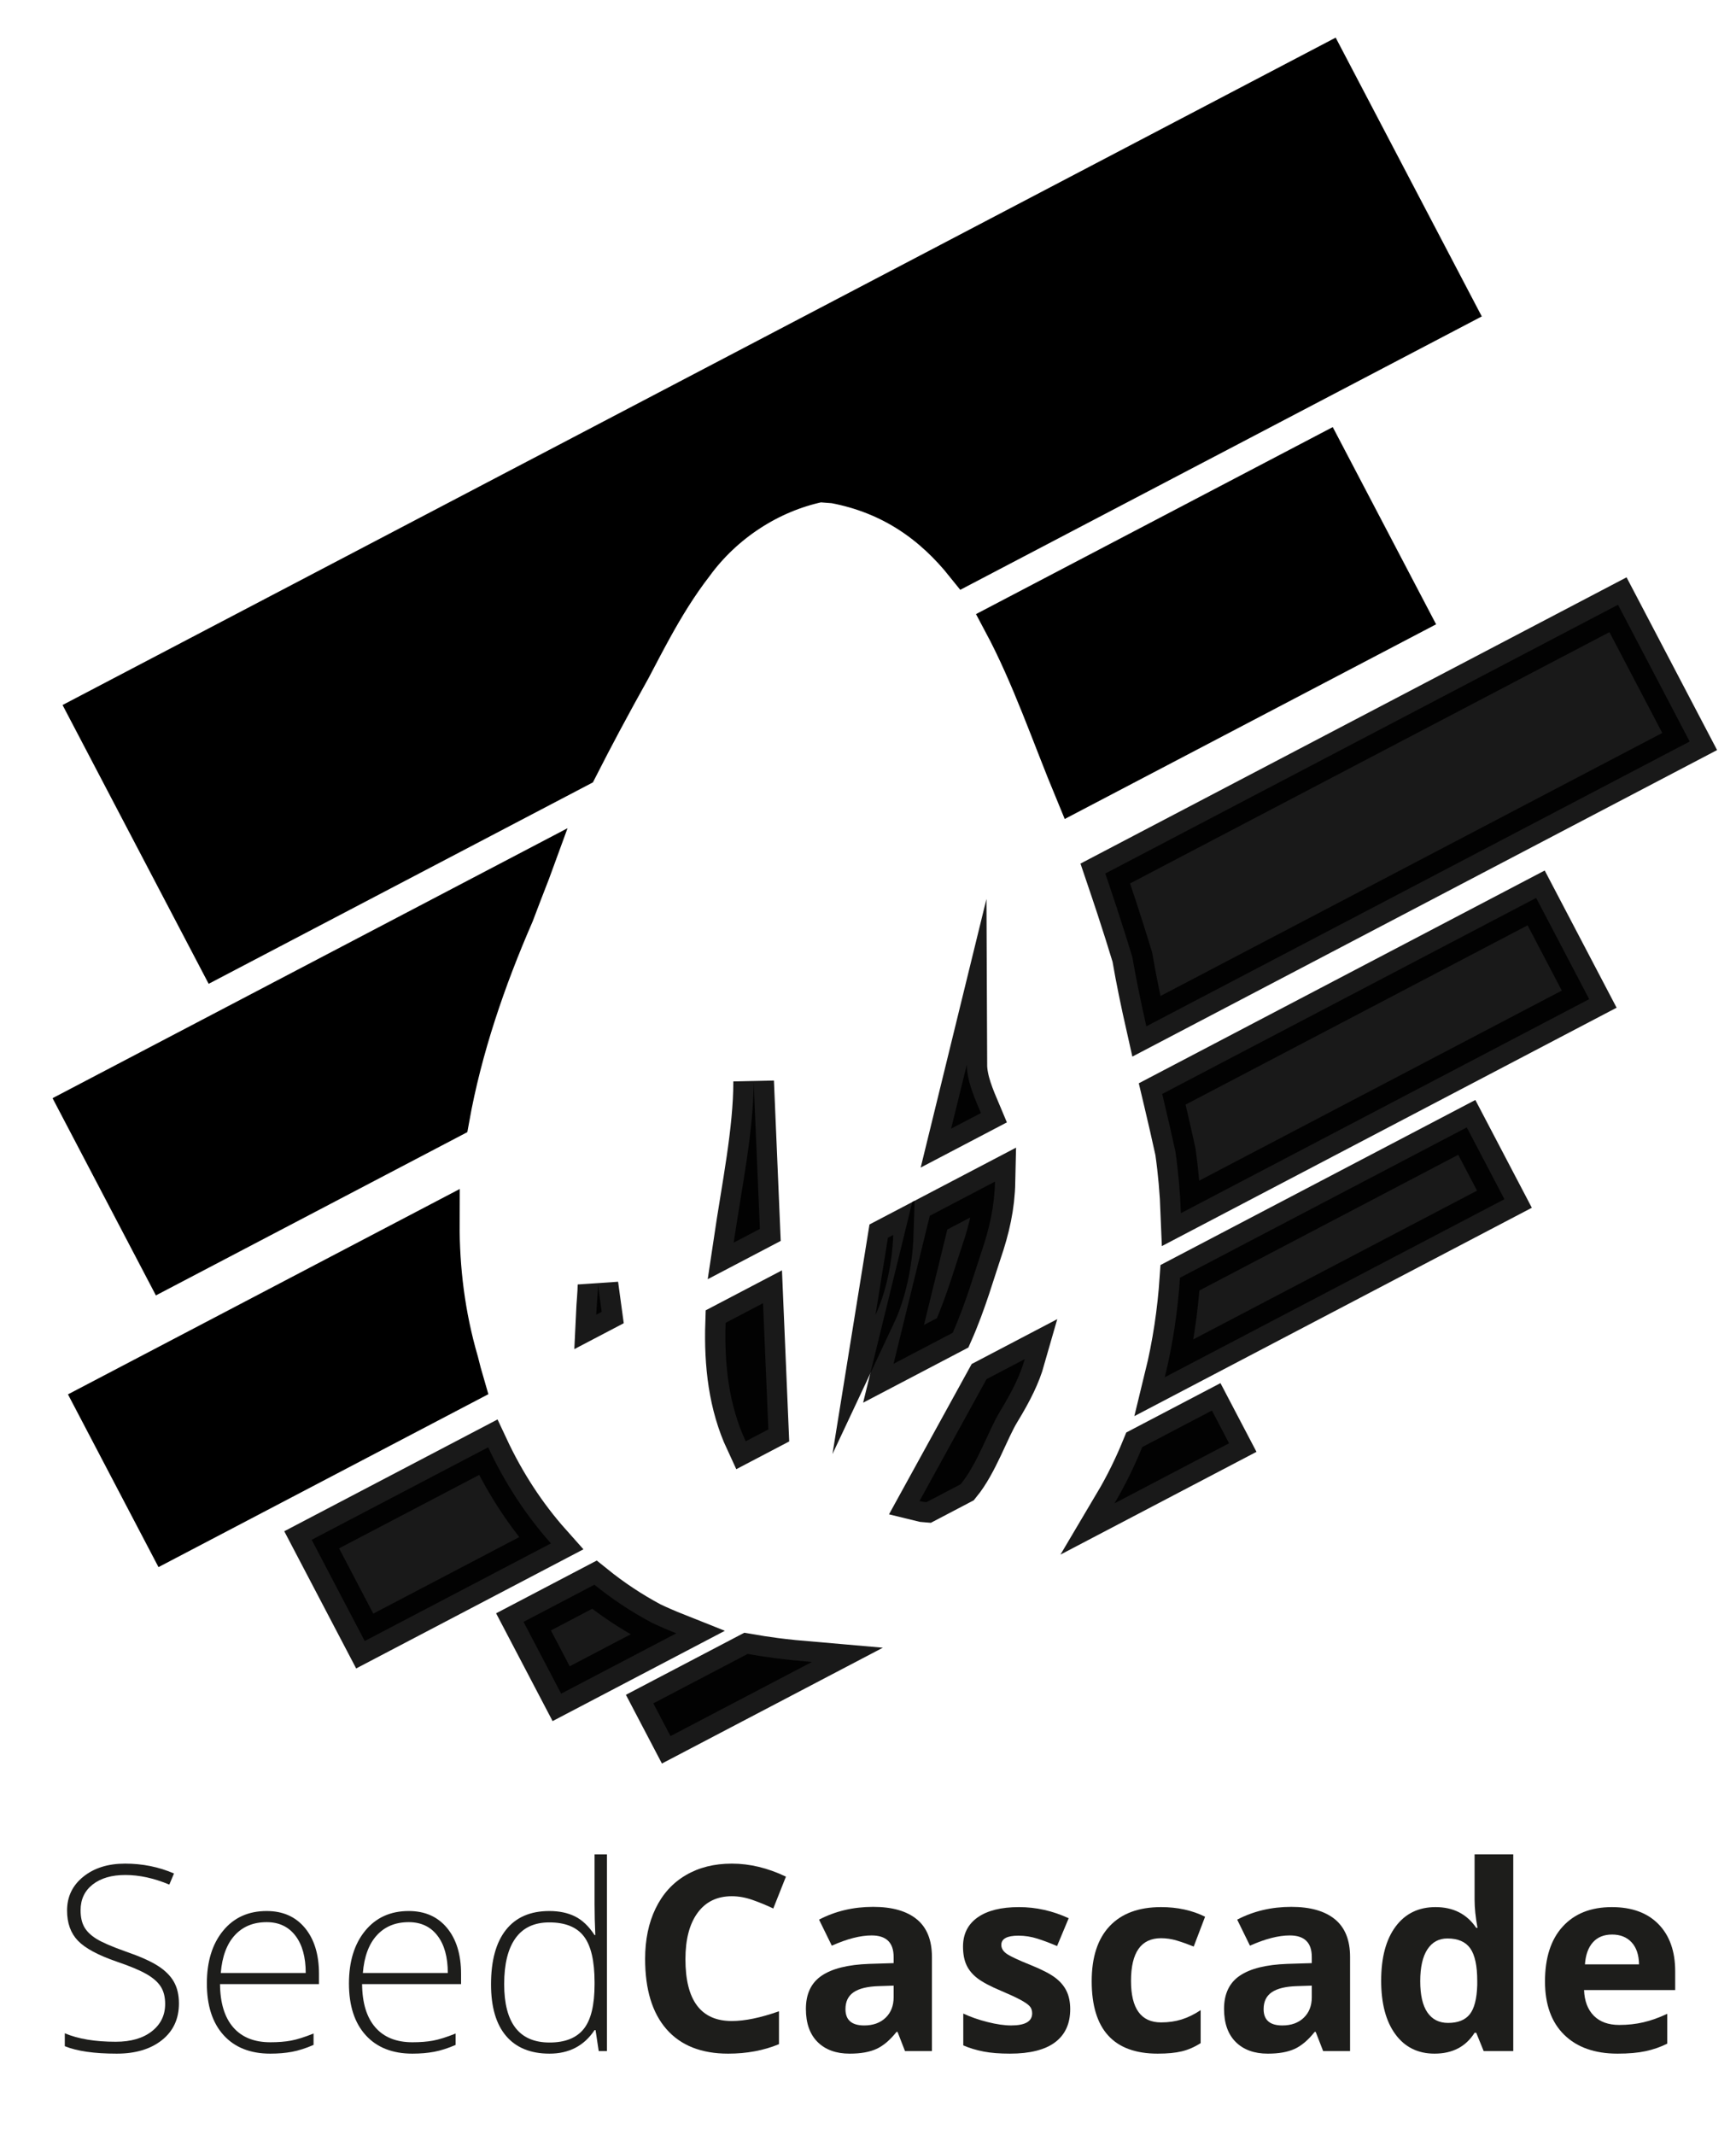 <?xml version="1.0" encoding="utf-8"?>
<!-- Generator: Adobe Illustrator 17.0.0, SVG Export Plug-In . SVG Version: 6.00 Build 0)  -->
<!DOCTYPE svg PUBLIC "-//W3C//DTD SVG 1.1//EN" "http://www.w3.org/Graphics/SVG/1.1/DTD/svg11.dtd">
<svg version="1.1" id="Layer_1" xmlns="http://www.w3.org/2000/svg" xmlns:xlink="http://www.w3.org/1999/xlink" x="0px" y="0px"
	 width="342px" height="420.5px" viewBox="0 0 342 420.5" style="enable-background:new 0 0 342 420.5;" xml:space="preserve">
<style type="text/css">
	.st0{display:none;}
	.st1{display:inline;}
	.st2{opacity:0.9;stroke:#000000;stroke-width:8;stroke-miterlimit:10;enable-background:new    ;}
	.st3{stroke:#000000;stroke-width:8;stroke-miterlimit:10;}
	.st4{fill:#1D1D1B;}
</style>
<g id="Layer_1_1_" class="st0">
	<path class="st1" d="M231.09,229.811c-0.698-3.218-1.443-6.433-2.201-9.644c-2.274-9.631-4.667-19.216-6.286-28.666
		c-0.96-3.167-1.973-6.35-3.01-9.522c-1.037-3.172-2.095-6.33-3.171-9.472s-2.168-6.277-3.269-9.44C202,138,195,104,163.91,98.143
		c-1.876-0.135-2.932-0.224-2.932-0.224C151,100,142,106,136.109,114.085c-1.554,2.009-2.998,4.107-4.345,6.235
		c-1.347,2.127-2.597,4.283-3.763,6.404c-1.461,2.654-2.853,5.33-4.224,7.94c-1.925,3.447-3.856,6.965-5.777,10.561
		c-1.801,3.372-3.594,6.814-5.363,10.314s-3.522,7.057-5.288,10.643c-1.135,2.782-2.256,5.575-3.354,8.38
		c-1.099,2.805-2.174,5.621-3.241,8.435C89,210,81,241,89.811,271.244c0.74,3.051,1.628,6.056,2.667,8.999
		c6.238,17.653,17.954,33.049,35.386,42.341c2.656,1.263,5.376,2.381,8.142,3.344s5.576,1.771,8.412,2.414
		c2.513,0.502,5.127,0.91,7.831,1.261c2.705,0.345,5.501,0.633,8.391,0.862c8.575-0.7,16.298-1.958,23.231-3.716
		c3.467-0.879,6.736-1.883,9.805-3.006C226,307,236,264,231.09,229.811z M117.333,256l2,14.667
		C115.636,268.381,117.333,260.181,117.333,256z M148,216l3.333,78.667C133.461,273.104,148,240.363,148,216z M175.333,241.333
		c0.703,6.404-0.603,14.863-3.333,20.667L175.333,241.333z M174,278l16-65.333c0.023,5.835,4.802,11.818,5.368,18.05
		c0.646,7.116-0.347,12.633-2.568,19.116C190.287,257.165,184.422,279.846,174,278z M196.489,281.084
		c-3.585,5.879-7.111,19.79-15.822,17.582l22-40C202.667,268.402,201.654,272.612,196.489,281.084z"/>
</g>
<g id="Layer_2">
</g>
<g id="Layer_3">
	<g>
		<path class="st2" d="M174.924,243.791L172.471,259c2.074-4.408,3.324-10.348,3.497-15.756L174.924,243.791z"/>
		<path class="st2" d="M118.539,258.389L117.804,253c0,1.587-0.244,3.753-0.345,5.955L118.539,258.389z"/>
		<path class="st2" d="M148.471,213c0,9.675-2.29,20.671-3.936,31.764l5.167-2.708L148.471,213z"/>
		<path class="st3" d="M260.872,89.522l-63.168,33.107c5.585,10.458,9.608,22.368,14.068,33.111l65.746-34.458L260.872,89.522z"/>
		<path class="st2" d="M194.348,271.647l-13.211,24.019c0.475,0.12,0.932,0.185,1.378,0.213l6.734-3.53
			c3.346-4.08,5.518-10.671,7.71-14.266c2.492-4.087,4.011-7.183,4.923-10.385L194.348,271.647z"/>
		<path class="st2" d="M150.322,256.686l-7.375,3.865c-0.272,8.234,0.634,16.187,3.962,23.339l4.466-2.341L150.322,256.686z"/>
		<path class="st2" d="M220.064,178.978c1.037,3.172,2.05,6.355,3.01,9.522c0.775,4.523,1.73,9.078,2.761,13.653l107.038-56.1
			l-14.119-26.939l-101.009,52.94C218.525,174.358,219.306,176.66,220.064,178.978z"/>
		<path class="st2" d="M176.032,268.626l11.654-6.108c2.622-5.909,4.448-12.368,5.585-15.686c1.673-4.882,2.647-9.217,2.751-14.099
			l-12.849,6.734L176.032,268.626z"/>
		<path class="st2" d="M187.374,222.312l5.869-3.076c-1.37-3.243-2.76-6.427-2.773-9.569L187.374,222.312z"/>
		<path class="st2" d="M225.03,285.02c-1.572,3.854-3.391,7.571-5.481,11.095l22.584-11.837l-3.381-6.45L225.03,285.02z"/>
		<path class="st2" d="M232.461,251.672c-0.44,6.582-1.421,13.182-2.994,19.6l66.911-35.069l-7.414-14.145L232.461,251.672z"/>
		<path class="st2" d="M128.335,319.584c-4.059-2.164-7.796-4.671-11.238-7.448l-13.962,7.318l7.414,14.145l22.683-11.888
			C131.579,321.054,129.944,320.349,128.335,319.584z"/>
		<path class="st2" d="M152.72,326.603c-1.863-0.242-3.665-0.525-5.438-0.833l-18.576,9.736l3.381,6.45l27.851-14.597
			C157.468,327.147,155.053,326.901,152.72,326.603z"/>
		<path class="st2" d="M228.958,215.472c0.134,0.565,0.269,1.13,0.402,1.695c0.758,3.211,1.502,6.426,2.201,9.644
			c0.567,3.948,0.925,8.016,1.083,12.145l80.435-42.157l-10.45-19.939L228.958,215.472z"/>
		<path class="st3" d="M113.818,151.154c1.539-3.021,3.091-6.006,4.653-8.929c1.921-3.596,3.853-7.114,5.777-10.561
			c1.37-2.611,2.763-5.286,4.224-7.94c1.167-2.12,2.417-4.276,3.763-6.404c1.347-2.127,2.791-4.226,4.345-6.235
			C142.471,103,151.471,97,161.449,94.918c0,0,1.056,0.089,2.932,0.224c11.392,2.146,19.542,8.08,25.855,15.96l96.281-50.462
			l-25.068-47.829L17.724,140.55l25.068,47.829L113.818,151.154z"/>
		<path class="st3" d="M88.473,220.361c2.504-14.011,7.209-27.632,12.751-40.364c1.067-2.814,2.142-5.63,3.241-8.435
			c0.011-0.028,0.023-0.056,0.033-0.084l-88.746,46.513l16.646,31.76L88.473,220.361z"/>
		<path class="st3" d="M90.282,268.244c-2.656-9.117-3.776-18.303-3.734-27.427L18.791,276.33l14.119,26.939l58.538-30.68
			C91.026,271.152,90.636,269.704,90.282,268.244z"/>
		<path class="st2" d="M96.168,285.068L61.401,303.29l10.45,19.938l36.691-19.23C103.491,298.332,99.379,291.932,96.168,285.068z"/>
	</g>
</g>
<g>
	<path class="st4" d="M35.251,394.611c0,3.039-1.117,5.446-3.35,7.223s-5.201,2.664-8.902,2.664c-4.449,0-7.861-0.49-10.235-1.469
		v-2.541c2.623,1.113,5.968,1.669,10.036,1.669c2.988,0,5.358-0.685,7.109-2.055c1.751-1.369,2.627-3.166,2.627-5.392
		c0-1.377-0.291-2.519-0.872-3.424c-0.582-0.904-1.528-1.73-2.839-2.478c-1.312-0.747-3.237-1.552-5.777-2.415
		c-3.719-1.278-6.288-2.661-7.707-4.146c-1.42-1.485-2.129-3.466-2.129-5.939c0-2.723,1.066-4.943,3.2-6.661
		c2.133-1.719,4.877-2.577,8.23-2.577c3.42,0,6.632,0.646,9.637,1.941l-0.921,2.191c-3.022-1.261-5.911-1.893-8.666-1.893
		c-2.689,0-4.831,0.623-6.425,1.868s-2.391,2.938-2.391,5.08c0,1.345,0.245,2.449,0.734,3.312c0.49,0.864,1.291,1.641,2.403,2.329
		c1.112,0.688,3.021,1.515,5.728,2.478c2.839,0.979,4.972,1.93,6.4,2.852c1.428,0.921,2.469,1.967,3.125,3.138
		C34.923,391.536,35.251,392.952,35.251,394.611z"/>
	<path class="st4" d="M53.255,404.498c-3.935,0-7.002-1.212-9.202-3.636s-3.299-5.818-3.299-10.185
		c0-4.316,1.062-7.773,3.188-10.372c2.125-2.599,4.989-3.897,8.591-3.897c3.188,0,5.703,1.112,7.545,3.337s2.764,5.246,2.764,9.064
		v1.992H43.344c0.033,3.719,0.9,6.558,2.602,8.517s4.138,2.938,7.309,2.938c1.544,0,2.901-0.107,4.072-0.323
		c1.17-0.216,2.652-0.681,4.445-1.395v2.24c-1.528,0.665-2.938,1.117-4.233,1.357S54.815,404.498,53.255,404.498z M52.533,378.6
		c-2.606,0-4.698,0.859-6.275,2.577c-1.578,1.719-2.499,4.196-2.764,7.434h16.734c0-3.138-0.681-5.591-2.042-7.358
		C56.825,379.483,54.94,378.6,52.533,378.6z"/>
	<path class="st4" d="M81.246,404.498c-3.935,0-7.002-1.212-9.202-3.636s-3.299-5.818-3.299-10.185
		c0-4.316,1.062-7.773,3.188-10.372c2.125-2.599,4.989-3.897,8.591-3.897c3.188,0,5.703,1.112,7.545,3.337s2.764,5.246,2.764,9.064
		v1.992H71.334c0.033,3.719,0.9,6.558,2.602,8.517s4.138,2.938,7.309,2.938c1.544,0,2.901-0.107,4.072-0.323
		c1.17-0.216,2.652-0.681,4.445-1.395v2.24c-1.528,0.665-2.938,1.117-4.233,1.357S82.806,404.498,81.246,404.498z M80.523,378.6
		c-2.606,0-4.698,0.859-6.275,2.577c-1.578,1.719-2.499,4.196-2.764,7.434h16.734c0-3.138-0.681-5.591-2.042-7.358
		C84.815,379.483,82.93,378.6,80.523,378.6z"/>
	<path class="st4" d="M108.215,376.408c1.958,0,3.652,0.357,5.08,1.07c1.428,0.715,2.706,1.935,3.835,3.661h0.149
		c-0.1-2.092-0.149-4.142-0.149-6.151v-9.736h2.44V404h-1.619l-0.623-4.134h-0.199c-2.059,3.088-5.014,4.632-8.865,4.632
		c-3.735,0-6.591-1.162-8.566-3.486c-1.976-2.324-2.963-5.711-2.963-10.16c0-4.682,0.979-8.259,2.938-10.732
		C101.632,377.646,104.48,376.408,108.215,376.408z M108.215,378.649c-2.955,0-5.176,1.038-6.661,3.112
		c-1.486,2.076-2.229,5.089-2.229,9.04c0,7.67,2.979,11.505,8.94,11.505c3.054,0,5.295-0.888,6.724-2.664
		c1.428-1.776,2.142-4.707,2.142-8.791v-0.424c0-4.184-0.702-7.192-2.104-9.026S111.353,378.649,108.215,378.649z"/>
	<path class="st4" d="M144.174,373.494c-2.905,0-5.155,1.093-6.749,3.275s-2.391,5.226-2.391,9.127
		c0,8.117,3.046,12.177,9.139,12.177c2.556,0,5.653-0.639,9.289-1.917v6.475c-2.988,1.244-6.325,1.867-10.011,1.867
		c-5.296,0-9.347-1.606-12.152-4.818c-2.806-3.213-4.208-7.823-4.208-13.834c0-3.785,0.688-7.101,2.067-9.948
		c1.378-2.847,3.357-5.03,5.939-6.549c2.581-1.52,5.606-2.278,9.077-2.278c3.536,0,7.088,0.854,10.658,2.564l-2.49,6.275
		c-1.361-0.647-2.731-1.212-4.109-1.693C146.855,373.735,145.502,373.494,144.174,373.494z"/>
	<path class="st4" d="M178.29,404l-1.47-3.785h-0.199c-1.278,1.61-2.594,2.727-3.946,3.35c-1.354,0.622-3.117,0.934-5.292,0.934
		c-2.673,0-4.777-0.764-6.313-2.291c-1.536-1.527-2.304-3.702-2.304-6.524c0-2.955,1.033-5.134,3.101-6.537
		c2.066-1.402,5.183-2.179,9.351-2.328l4.831-0.149v-1.221c0-2.821-1.444-4.232-4.333-4.232c-2.225,0-4.84,0.672-7.844,2.017
		l-2.515-5.13c3.204-1.677,6.757-2.516,10.658-2.516c3.735,0,6.599,0.814,8.591,2.441s2.988,4.101,2.988,7.42V404H178.29z
		 M176.049,391.101l-2.938,0.1c-2.208,0.066-3.852,0.465-4.931,1.195c-1.08,0.73-1.619,1.843-1.619,3.337
		c0,2.142,1.229,3.213,3.686,3.213c1.759,0,3.167-0.507,4.221-1.52c1.054-1.013,1.581-2.357,1.581-4.034V391.101z"/>
	<path class="st4" d="M210.838,395.732c0,2.855-0.992,5.03-2.976,6.524c-1.984,1.494-4.952,2.241-8.903,2.241
		c-2.025,0-3.752-0.137-5.18-0.411c-1.428-0.273-2.764-0.676-4.009-1.208v-6.275c1.411,0.665,3.001,1.221,4.769,1.669
		c1.769,0.448,3.324,0.673,4.67,0.673c2.755,0,4.133-0.797,4.133-2.391c0-0.598-0.183-1.084-0.547-1.457
		c-0.366-0.374-0.996-0.797-1.893-1.271c-0.896-0.473-2.092-1.024-3.586-1.655c-2.143-0.896-3.715-1.727-4.72-2.49
		s-1.734-1.64-2.191-2.628c-0.457-0.987-0.685-2.204-0.685-3.647c0-2.474,0.959-4.387,2.876-5.74
		c1.918-1.354,4.636-2.029,8.155-2.029c3.354,0,6.616,0.73,9.787,2.191l-2.291,5.479c-1.395-0.598-2.698-1.088-3.91-1.47
		s-2.448-0.573-3.71-0.573c-2.241,0-3.362,0.606-3.362,1.818c0,0.681,0.361,1.27,1.084,1.768c0.722,0.498,2.303,1.237,4.744,2.217
		c2.174,0.88,3.768,1.702,4.781,2.465c1.012,0.765,1.759,1.645,2.24,2.641S210.838,394.354,210.838,395.732z"/>
	<path class="st4" d="M228.069,404.498c-8.666,0-12.999-4.756-12.999-14.27c0-4.73,1.179-8.346,3.536-10.845
		c2.357-2.498,5.735-3.747,10.136-3.747c3.22,0,6.108,0.631,8.666,1.893l-2.242,5.877c-1.195-0.481-2.308-0.876-3.336-1.184
		c-1.03-0.307-2.06-0.461-3.088-0.461c-3.952,0-5.928,2.807-5.928,8.418c0,5.445,1.976,8.168,5.928,8.168
		c1.46,0,2.813-0.195,4.059-0.586c1.245-0.39,2.49-1,3.735-1.83v6.5c-1.229,0.78-2.47,1.319-3.723,1.618
		C231.56,404.349,229.979,404.498,228.069,404.498z"/>
	<path class="st4" d="M260.667,404l-1.47-3.785h-0.199c-1.278,1.61-2.594,2.727-3.946,3.35c-1.354,0.622-3.117,0.934-5.292,0.934
		c-2.673,0-4.777-0.764-6.313-2.291c-1.536-1.527-2.304-3.702-2.304-6.524c0-2.955,1.033-5.134,3.101-6.537
		c2.066-1.402,5.184-2.179,9.351-2.328l4.831-0.149v-1.221c0-2.821-1.444-4.232-4.333-4.232c-2.225,0-4.84,0.672-7.845,2.017
		l-2.515-5.13c3.204-1.677,6.757-2.516,10.658-2.516c3.735,0,6.599,0.814,8.591,2.441s2.988,4.101,2.988,7.42V404H260.667z
		 M258.426,391.101l-2.938,0.1c-2.208,0.066-3.852,0.465-4.931,1.195s-1.619,1.843-1.619,3.337c0,2.142,1.229,3.213,3.686,3.213
		c1.76,0,3.167-0.507,4.222-1.52c1.054-1.013,1.581-2.357,1.581-4.034V391.101z"/>
	<path class="st4" d="M282.606,404.498c-3.271,0-5.84-1.27-7.707-3.811c-1.868-2.539-2.802-6.059-2.802-10.559
		c0-4.564,0.95-8.121,2.852-10.67c1.9-2.549,4.52-3.822,7.856-3.822c3.503,0,6.176,1.361,8.019,4.084h0.249
		c-0.382-2.075-0.573-3.927-0.573-5.554v-8.915h7.621V404h-5.828l-1.469-3.611H290.5
		C288.773,403.129,286.143,404.498,282.606,404.498z M285.271,398.447c1.941,0,3.365-0.564,4.271-1.693
		c0.904-1.129,1.398-3.047,1.481-5.753v-0.821c0-2.988-0.461-5.131-1.382-6.426c-0.922-1.295-2.42-1.941-4.495-1.941
		c-1.693,0-3.01,0.718-3.947,2.153c-0.938,1.437-1.406,3.524-1.406,6.263c0,2.74,0.473,4.794,1.419,6.164
		C282.158,397.762,283.511,398.447,285.271,398.447z"/>
	<path class="st4" d="M318.665,404.498c-4.482,0-7.985-1.236-10.509-3.711c-2.523-2.473-3.785-5.977-3.785-10.508
		c0-4.665,1.166-8.271,3.499-10.82c2.332-2.549,5.557-3.822,9.675-3.822c3.934,0,6.997,1.12,9.188,3.361s3.287,5.338,3.287,9.289
		v3.686h-17.954c0.082,2.158,0.722,3.843,1.917,5.055s2.872,1.818,5.03,1.818c1.677,0,3.262-0.175,4.756-0.523
		s3.055-0.904,4.682-1.668v5.877c-1.328,0.664-2.747,1.157-4.258,1.481C322.683,404.336,320.84,404.498,318.665,404.498z
		 M317.594,381.04c-1.61,0-2.872,0.511-3.785,1.531c-0.913,1.021-1.436,2.47-1.568,4.346h10.658
		c-0.033-1.876-0.523-3.324-1.469-4.346C320.482,381.551,319.204,381.04,317.594,381.04z"/>
</g>
</svg>
